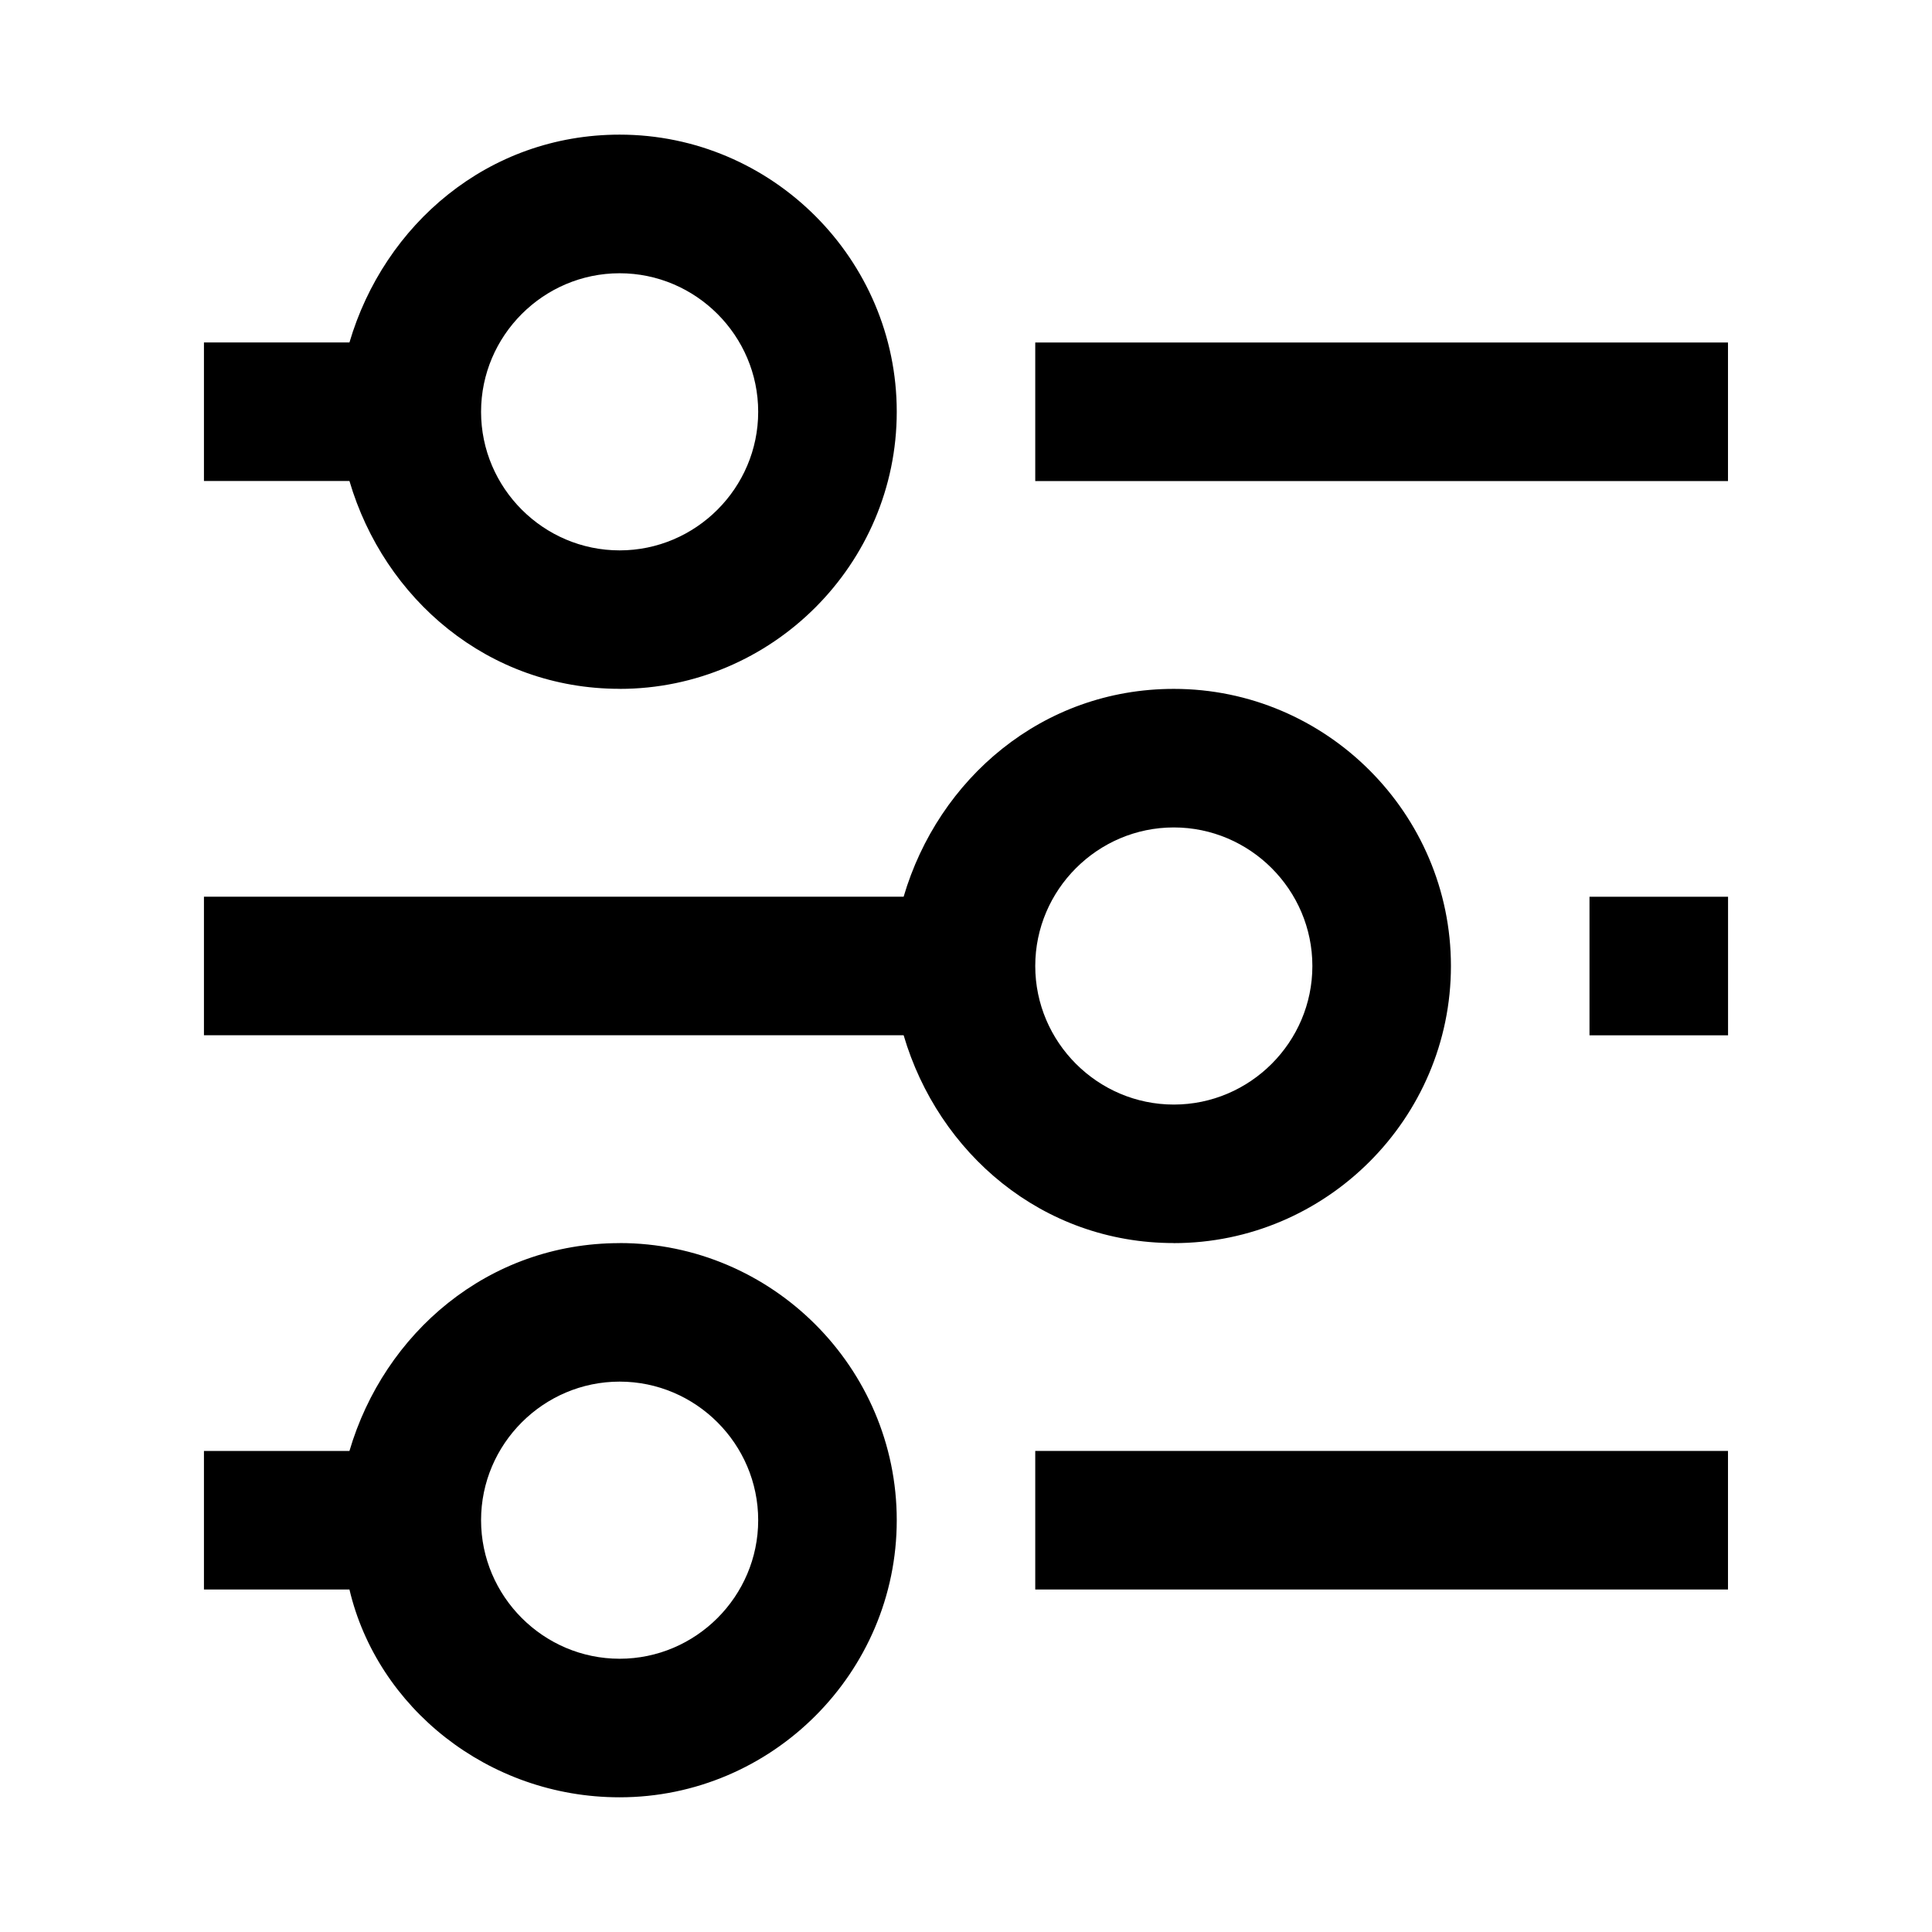 <!-- Generated by IcoMoon.io -->
<svg version="1.1" xmlns="http://www.w3.org/2000/svg" width="32" height="32" viewBox="0 0 32 32">
<title>filters</title>
<path d="M17.147 5.673h11.474v2.295h-11.474v-2.295z"></path>
<path d="M26.327 14.853h2.295v2.295h-2.295v-2.295z"></path>
<path d="M17.147 24.032h11.474v2.295h-11.474v-2.295z"></path>
<path d="M10.263 11.41c2.524 0 4.59-2.065 4.59-4.59s-2.065-4.59-4.59-4.59c-2.18 0-3.901 1.492-4.475 3.442h-2.41v2.295h2.41c0.574 1.951 2.295 3.442 4.475 3.442zM10.263 4.526c1.262 0 2.295 1.033 2.295 2.295s-1.033 2.295-2.295 2.295-2.295-1.033-2.295-2.295 1.033-2.295 2.295-2.295z"></path>
<path d="M19.442 20.59c2.524 0 4.59-2.065 4.59-4.59s-2.065-4.59-4.59-4.59c-2.18 0-3.901 1.492-4.475 3.442h-11.589v2.295h11.589c0.574 1.951 2.295 3.442 4.475 3.442zM19.442 13.705c1.262 0 2.295 1.033 2.295 2.295s-1.033 2.295-2.295 2.295-2.295-1.033-2.295-2.295 1.033-2.295 2.295-2.295z"></path>
<path d="M10.263 20.59c-2.18 0-3.901 1.492-4.475 3.442h-2.41v2.295h2.41c0.459 1.951 2.295 3.442 4.475 3.442 2.524 0 4.59-2.065 4.59-4.59s-2.065-4.59-4.59-4.59zM10.263 27.474c-1.262 0-2.295-1.033-2.295-2.295s1.033-2.295 2.295-2.295 2.295 1.033 2.295 2.295-1.033 2.295-2.295 2.295z"></path>
</svg>
